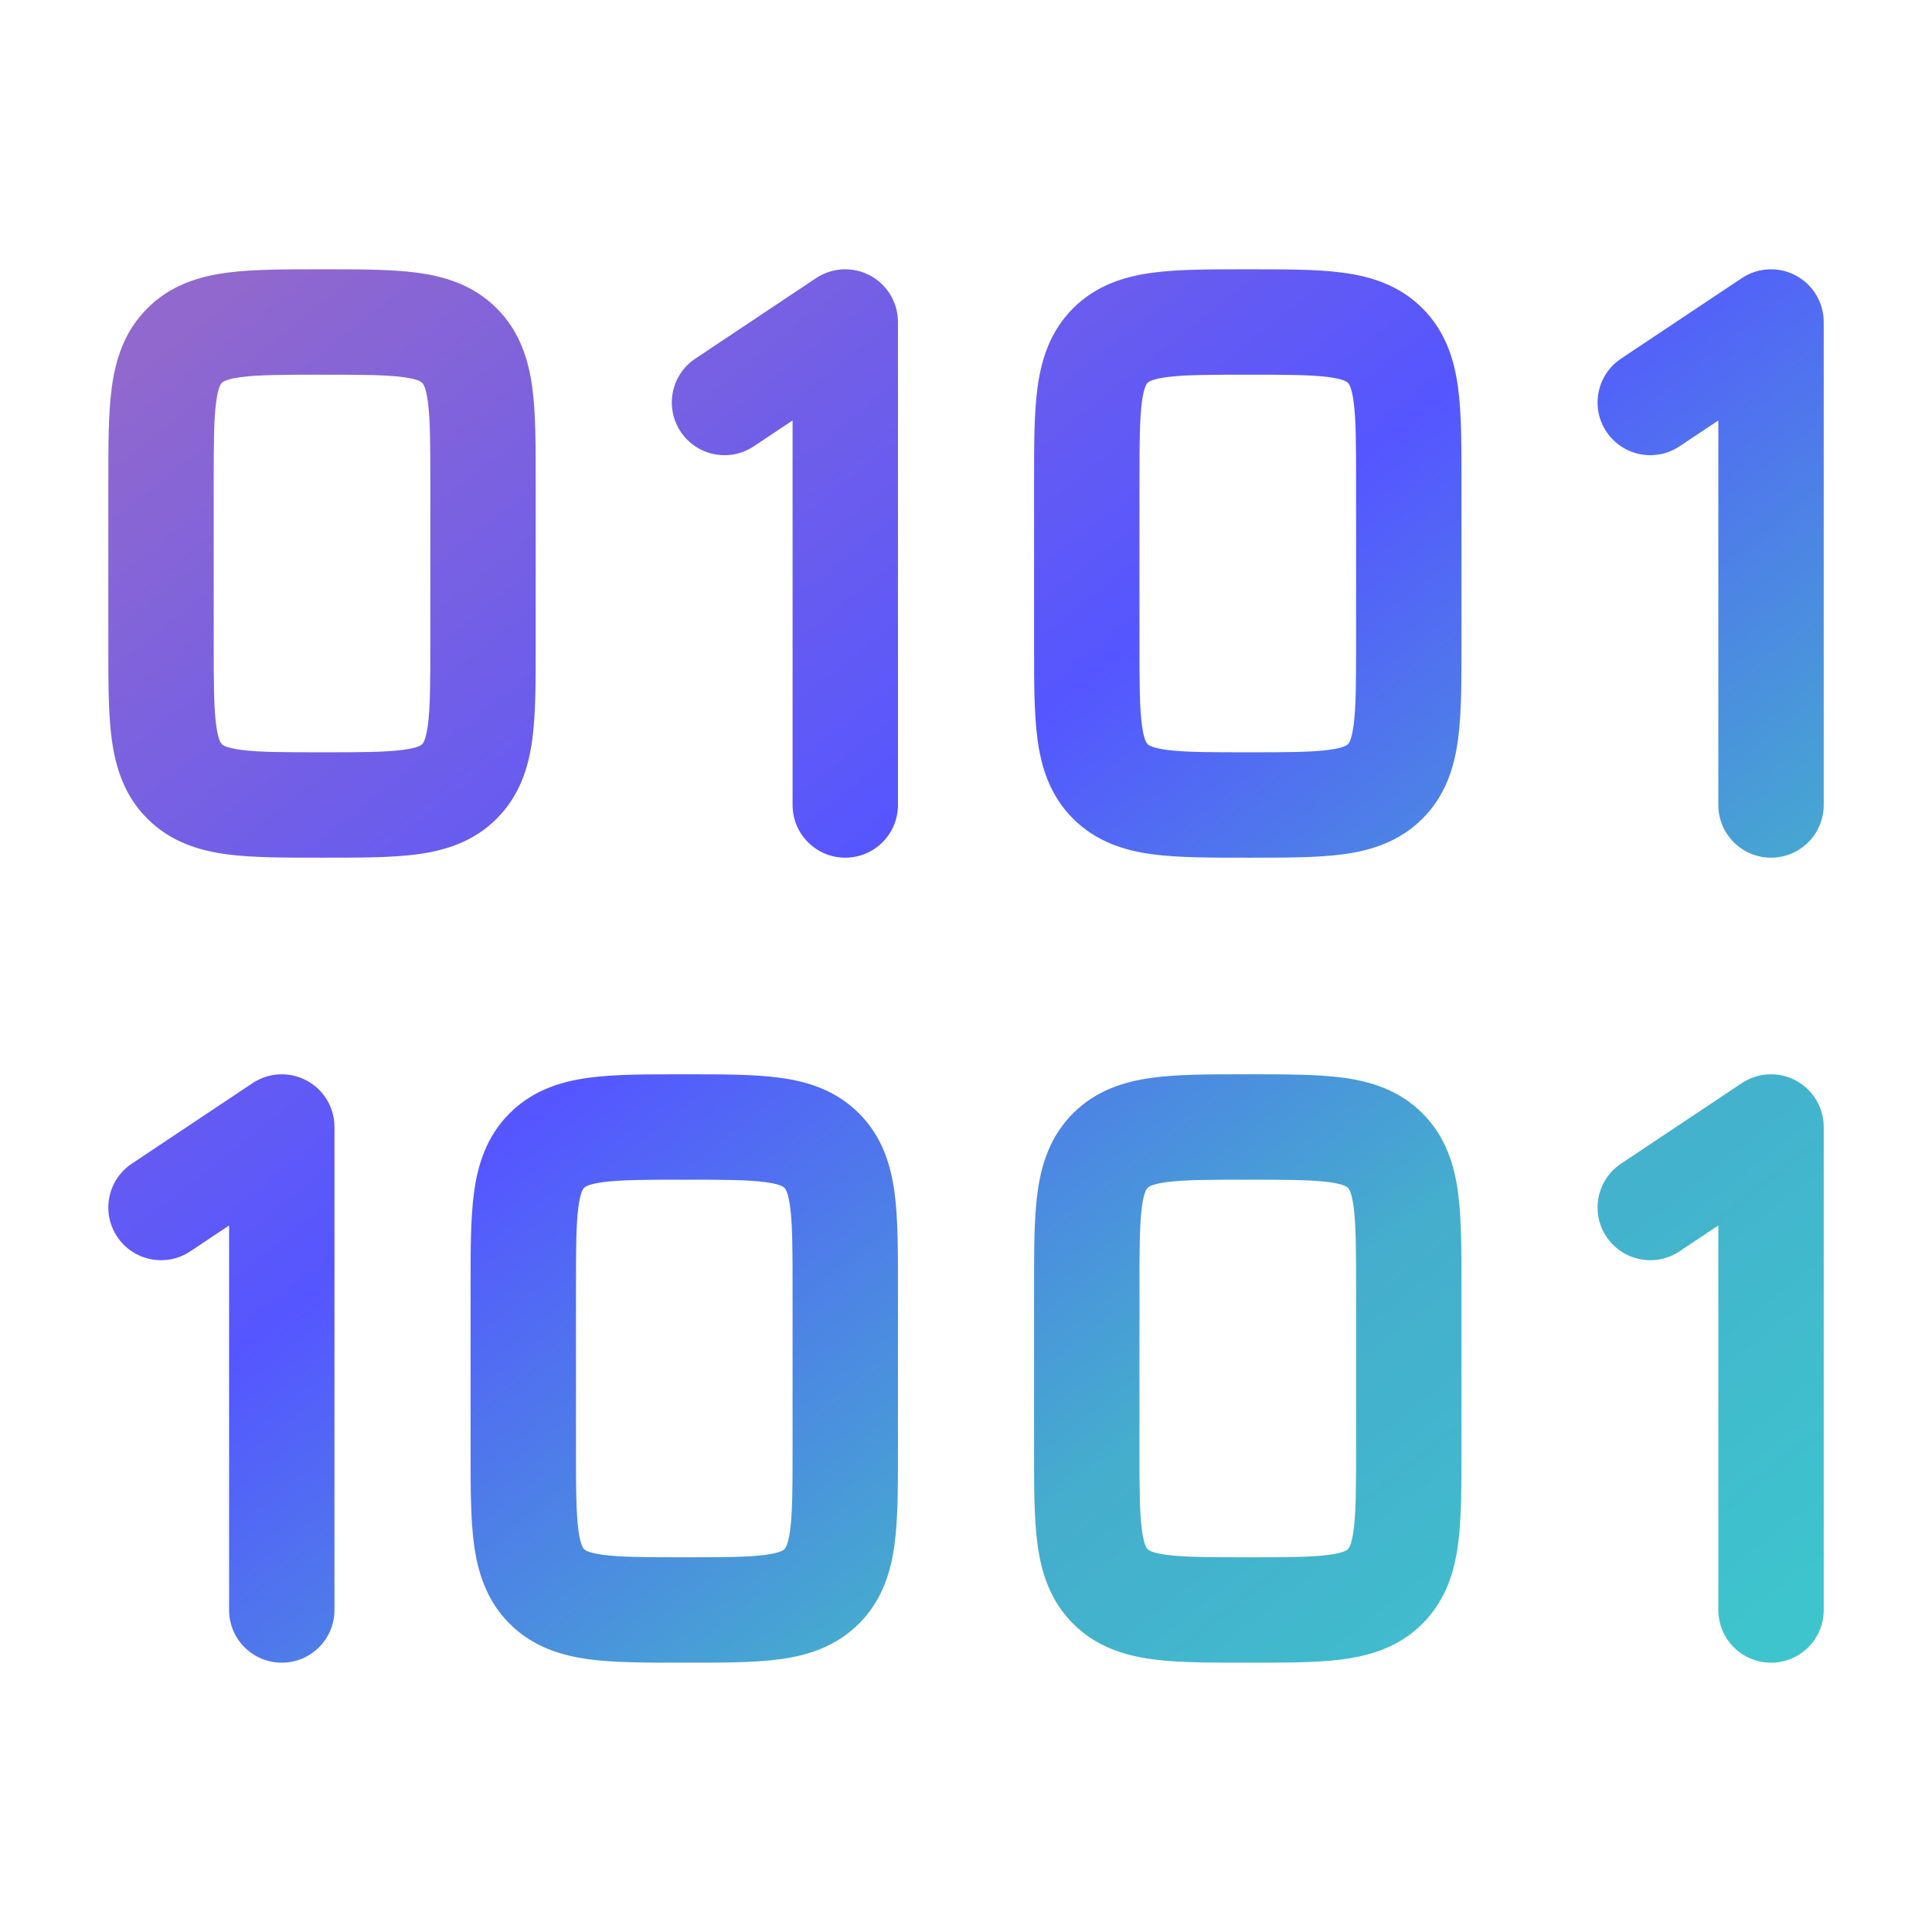 <svg width="110" height="110" viewBox="0 0 110 110" fill="none" xmlns="http://www.w3.org/2000/svg">
<path d="M39.587 20.42C38.209 21.339 37.836 23.202 38.755 24.58C39.674 25.959 41.537 26.331 42.915 25.413L39.587 20.42ZM48.126 18.333H51.126C51.126 17.227 50.517 16.21 49.542 15.688C48.566 15.166 47.383 15.223 46.462 15.837L48.126 18.333ZM45.126 45.833C45.126 47.49 46.469 48.833 48.126 48.833C49.783 48.833 51.126 47.49 51.126 45.833H45.126ZM7.504 66.254C6.125 67.173 5.753 69.035 6.672 70.414C7.591 71.792 9.453 72.165 10.832 71.246L7.504 66.254ZM16.043 64.166H19.043C19.043 63.06 18.434 62.043 17.459 61.521C16.483 60.999 15.299 61.056 14.379 61.67L16.043 64.166ZM13.043 91.666C13.043 93.323 14.386 94.666 16.043 94.666C17.7 94.666 19.043 93.323 19.043 91.666H13.043ZM92.296 20.42C90.917 21.339 90.544 23.202 91.463 24.58C92.382 25.959 94.245 26.331 95.624 25.413L92.296 20.42ZM100.835 18.333H103.835C103.835 17.227 103.226 16.21 102.25 15.688C101.275 15.166 100.091 15.223 99.171 15.837L100.835 18.333ZM97.835 45.833C97.835 47.49 99.178 48.833 100.835 48.833C102.491 48.833 103.835 47.49 103.835 45.833H97.835ZM92.296 66.254C90.917 67.173 90.544 69.035 91.463 70.414C92.382 71.792 94.245 72.165 95.624 71.246L92.296 66.254ZM100.835 64.166H103.835C103.835 63.06 103.226 62.043 102.25 61.521C101.275 60.999 100.091 61.056 99.171 61.67L100.835 64.166ZM97.835 91.666C97.835 93.323 99.178 94.666 100.835 94.666C102.491 94.666 103.835 93.323 103.835 91.666H97.835ZM24.501 27.5V36.666H30.501V27.5H24.501ZM12.168 36.666V27.5H6.168V36.666H12.168ZM18.335 42.833C16.089 42.833 14.707 42.827 13.705 42.692C12.79 42.569 12.653 42.39 12.632 42.369L8.389 46.612C9.711 47.933 11.325 48.426 12.906 48.639C14.4 48.839 16.259 48.833 18.335 48.833V42.833ZM6.168 36.666C6.168 38.742 6.162 40.601 6.363 42.095C6.575 43.676 7.068 45.29 8.389 46.612L12.632 42.369C12.611 42.348 12.432 42.211 12.309 41.296C12.174 40.294 12.168 38.912 12.168 36.666H6.168ZM24.501 36.666C24.501 38.912 24.495 40.294 24.36 41.296C24.237 42.211 24.058 42.348 24.038 42.369L28.28 46.612C29.602 45.29 30.094 43.676 30.307 42.095C30.508 40.601 30.501 38.742 30.501 36.666H24.501ZM18.335 48.833C20.41 48.833 22.269 48.839 23.764 48.639C25.344 48.426 26.959 47.933 28.28 46.612L24.038 42.369C24.017 42.39 23.88 42.569 22.964 42.692C21.962 42.827 20.58 42.833 18.335 42.833V48.833ZM18.335 21.333C20.58 21.333 21.962 21.339 22.964 21.474C23.88 21.597 24.017 21.776 24.038 21.797L28.28 17.554C26.959 16.233 25.344 15.74 23.764 15.528C22.269 15.327 20.41 15.333 18.335 15.333V21.333ZM30.501 27.5C30.501 25.424 30.508 23.565 30.307 22.071C30.094 20.49 29.602 18.876 28.28 17.554L24.038 21.797C24.058 21.818 24.237 21.955 24.36 22.87C24.495 23.872 24.501 25.254 24.501 27.5H30.501ZM18.335 15.333C16.259 15.333 14.4 15.327 12.906 15.528C11.325 15.74 9.711 16.233 8.389 17.554L12.632 21.797C12.653 21.776 12.79 21.597 13.705 21.474C14.707 21.339 16.089 21.333 18.335 21.333V15.333ZM12.168 27.5C12.168 25.254 12.174 23.872 12.309 22.87C12.432 21.955 12.611 21.818 12.632 21.797L8.389 17.554C7.068 18.876 6.575 20.49 6.363 22.071C6.162 23.565 6.168 25.424 6.168 27.5H12.168ZM45.126 73.333V82.5H51.126V73.333H45.126ZM32.793 82.5V73.333H26.793V82.5H32.793ZM38.96 88.666C36.714 88.666 35.332 88.66 34.33 88.525C33.415 88.402 33.278 88.224 33.257 88.203L29.014 92.445C30.336 93.767 31.95 94.259 33.531 94.472C35.025 94.673 36.884 94.666 38.96 94.666V88.666ZM26.793 82.5C26.793 84.576 26.787 86.434 26.988 87.929C27.2 89.509 27.693 91.124 29.014 92.445L33.257 88.203C33.236 88.182 33.057 88.044 32.934 87.129C32.799 86.127 32.793 84.745 32.793 82.5H26.793ZM45.126 82.5C45.126 84.745 45.12 86.127 44.985 87.129C44.862 88.044 44.684 88.182 44.663 88.203L48.905 92.445C50.227 91.124 50.719 89.509 50.932 87.929C51.133 86.434 51.126 84.576 51.126 82.5H45.126ZM38.96 94.666C41.035 94.666 42.894 94.673 44.389 94.472C45.969 94.259 47.584 93.767 48.905 92.445L44.663 88.203C44.642 88.224 44.505 88.402 43.589 88.525C42.587 88.66 41.205 88.666 38.96 88.666V94.666ZM38.96 67.166C41.205 67.166 42.587 67.173 43.589 67.307C44.505 67.43 44.642 67.609 44.663 67.63L48.905 63.387C47.584 62.066 45.969 61.573 44.389 61.361C42.894 61.16 41.035 61.166 38.96 61.166V67.166ZM51.126 73.333C51.126 71.257 51.133 69.399 50.932 67.904C50.719 66.323 50.227 64.709 48.905 63.387L44.663 67.63C44.684 67.651 44.862 67.788 44.985 68.704C45.12 69.705 45.126 71.088 45.126 73.333H51.126ZM38.96 61.166C36.884 61.166 35.025 61.16 33.531 61.361C31.95 61.573 30.336 62.066 29.014 63.387L33.257 67.63C33.278 67.609 33.415 67.43 34.33 67.307C35.332 67.173 36.714 67.166 38.96 67.166V61.166ZM32.793 73.333C32.793 71.088 32.799 69.705 32.934 68.704C33.057 67.788 33.236 67.651 33.257 67.63L29.014 63.387C27.693 64.709 27.2 66.323 26.988 67.904C26.787 69.399 26.793 71.257 26.793 73.333H32.793ZM77.21 27.5V36.666H83.21V27.5H77.21ZM64.876 36.666V27.5H58.876V36.666H64.876ZM71.043 42.833C68.798 42.833 67.415 42.827 66.413 42.692C65.498 42.569 65.361 42.39 65.34 42.369L61.097 46.612C62.419 47.933 64.033 48.426 65.614 48.639C67.109 48.839 68.967 48.833 71.043 48.833V42.833ZM58.876 36.666C58.876 38.742 58.87 40.601 59.071 42.095C59.283 43.676 59.776 45.29 61.097 46.612L65.34 42.369C65.319 42.348 65.14 42.211 65.017 41.296C64.883 40.294 64.876 38.912 64.876 36.666H58.876ZM77.21 36.666C77.21 38.912 77.203 40.294 77.069 41.296C76.945 42.211 76.767 42.348 76.746 42.369L80.989 46.612C82.31 45.29 82.803 43.676 83.015 42.095C83.216 40.601 83.21 38.742 83.21 36.666H77.21ZM71.043 48.833C73.119 48.833 74.977 48.839 76.472 48.639C78.053 48.426 79.667 47.933 80.989 46.612L76.746 42.369C76.725 42.39 76.588 42.569 75.672 42.692C74.671 42.827 73.288 42.833 71.043 42.833V48.833ZM71.043 21.333C73.288 21.333 74.671 21.339 75.672 21.474C76.588 21.597 76.725 21.776 76.746 21.797L80.989 17.554C79.667 16.233 78.053 15.74 76.472 15.528C74.977 15.327 73.119 15.333 71.043 15.333V21.333ZM83.21 27.5C83.21 25.424 83.216 23.565 83.015 22.071C82.803 20.49 82.31 18.876 80.989 17.554L76.746 21.797C76.767 21.818 76.945 21.955 77.069 22.87C77.203 23.872 77.21 25.254 77.21 27.5H83.21ZM71.043 15.333C68.967 15.333 67.109 15.327 65.614 15.528C64.033 15.74 62.419 16.233 61.097 17.554L65.34 21.797C65.361 21.776 65.498 21.597 66.413 21.474C67.415 21.339 68.798 21.333 71.043 21.333V15.333ZM64.876 27.5C64.876 25.254 64.883 23.872 65.017 22.87C65.14 21.955 65.319 21.818 65.34 21.797L61.097 17.554C59.776 18.876 59.283 20.49 59.071 22.071C58.87 23.565 58.876 25.424 58.876 27.5H64.876ZM77.21 73.333V82.5H83.21V73.333H77.21ZM64.876 82.5V73.333H58.876V82.5H64.876ZM71.043 88.666C68.798 88.666 67.415 88.66 66.413 88.525C65.498 88.402 65.361 88.224 65.34 88.203L61.097 92.445C62.419 93.767 64.033 94.259 65.614 94.472C67.109 94.673 68.967 94.666 71.043 94.666V88.666ZM58.876 82.5C58.876 84.576 58.87 86.434 59.071 87.929C59.283 89.509 59.776 91.124 61.097 92.445L65.34 88.203C65.319 88.182 65.14 88.044 65.017 87.129C64.883 86.127 64.876 84.745 64.876 82.5H58.876ZM77.21 82.5C77.21 84.745 77.203 86.127 77.069 87.129C76.945 88.044 76.767 88.182 76.746 88.203L80.989 92.445C82.31 91.124 82.803 89.509 83.015 87.929C83.216 86.434 83.21 84.576 83.21 82.5H77.21ZM71.043 94.666C73.119 94.666 74.977 94.673 76.472 94.472C78.053 94.259 79.667 93.767 80.989 92.445L76.746 88.203C76.725 88.224 76.588 88.402 75.672 88.525C74.671 88.66 73.288 88.666 71.043 88.666V94.666ZM71.043 67.166C73.288 67.166 74.671 67.173 75.672 67.307C76.588 67.43 76.725 67.609 76.746 67.63L80.989 63.387C79.667 62.066 78.053 61.573 76.472 61.361C74.977 61.16 73.119 61.166 71.043 61.166V67.166ZM83.21 73.333C83.21 71.257 83.216 69.399 83.015 67.904C82.803 66.323 82.31 64.709 80.989 63.387L76.746 67.63C76.767 67.651 76.945 67.788 77.069 68.704C77.203 69.705 77.21 71.088 77.21 73.333H83.21ZM71.043 61.166C68.967 61.166 67.109 61.16 65.614 61.361C64.033 61.573 62.419 62.066 61.097 63.387L65.34 67.63C65.361 67.609 65.498 67.43 66.413 67.307C67.415 67.173 68.798 67.166 71.043 67.166V61.166ZM64.876 73.333C64.876 71.088 64.883 69.705 65.017 68.704C65.14 67.788 65.319 67.651 65.34 67.63L61.097 63.387C59.776 64.709 59.283 66.323 59.071 67.904C58.87 69.399 58.876 71.257 58.876 73.333H64.876ZM42.915 25.413L49.79 20.829L46.462 15.837L39.587 20.42L42.915 25.413ZM45.126 18.333V45.833H51.126V18.333H45.126ZM10.832 71.246L17.707 66.662L14.379 61.67L7.504 66.254L10.832 71.246ZM13.043 64.166V91.666H19.043V64.166H13.043ZM95.624 25.413L102.499 20.829L99.171 15.837L92.296 20.42L95.624 25.413ZM97.835 18.333V45.833H103.835V18.333H97.835ZM95.624 71.246L102.499 66.662L99.171 61.67L92.296 66.254L95.624 71.246ZM97.835 64.166V91.666H103.835V64.166H97.835Z" fill="url(#paint0_linear_2098_14989)"/>
<defs>
<linearGradient id="paint0_linear_2098_14989" x1="-36.104" y1="54.775" x2="34.907" y2="144.086" gradientUnits="userSpaceOnUse">
<stop stop-color="#9168CD"/>
<stop offset="0.425" stop-color="#5556FF"/>
<stop offset="0.735" stop-color="#45ADCD"/>
<stop offset="1" stop-color="#3EC4CD"/>
</linearGradient>
</defs>
</svg>
